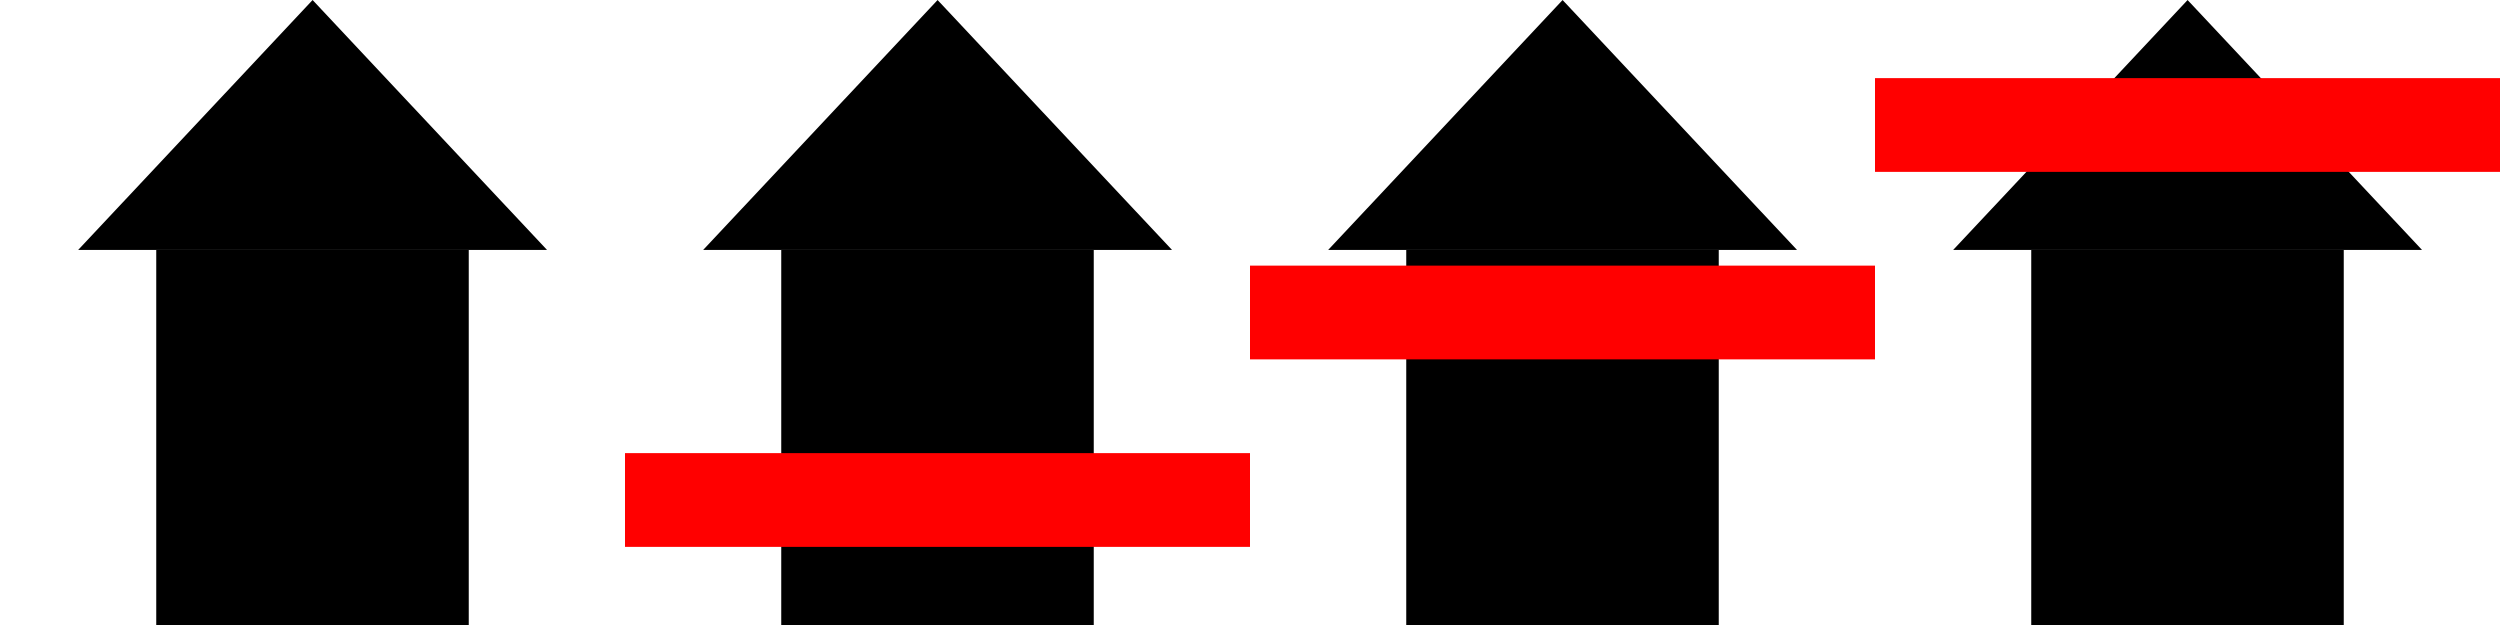 <?xml version="1.0" encoding="UTF-8" standalone="no"?>
<!-- Created with Inkscape (http://www.inkscape.org/) -->

<svg
   xmlns:dc="http://purl.org/dc/elements/1.1/"
   xmlns:cc="http://creativecommons.org/ns#"
   xmlns:rdf="http://www.w3.org/1999/02/22-rdf-syntax-ns#"
   xmlns:svg="http://www.w3.org/2000/svg"
   xmlns="http://www.w3.org/2000/svg"
   xmlns:sodipodi="http://sodipodi.sourceforge.net/DTD/sodipodi-0.dtd"
   xmlns:inkscape="http://www.inkscape.org/namespaces/inkscape"
   width="800"
   height="200"
   id="svg2"
   version="1.1"
   inkscape:version="0.48.4 r9939"
   sodipodi:docname="Neues Dokument 1">
  <defs
     id="defs4" />
  <sodipodi:namedview
     id="base"
     pagecolor="#ffffff"
     bordercolor="#666666"
     borderopacity="1.0"
     inkscape:pageopacity="0.0"
     inkscape:pageshadow="2"
     inkscape:zoom="2.2"
     inkscape:cx="316.60232"
     inkscape:cy="27.272727"
     inkscape:document-units="px"
     inkscape:current-layer="layer1"
     showgrid="false"
     inkscape:window-width="1920"
     inkscape:window-height="1138"
     inkscape:window-x="-8"
     inkscape:window-y="-8"
     inkscape:window-maximized="1" />
  <g
     inkscape:label="Ebene 1"
     inkscape:groupmode="layer"
     id="layer1"
     transform="translate(0,-852.362)">
    <g
       id="g2998">
      <rect
         ry="0"
         rx="0"
         y="932.362"
         x="50"
         height="120"
         width="100"
         id="rect2989"
         style="fill:#000000;fill-opacity:1;fill-rule:evenodd;stroke:none" />
      <path
         inkscape:transform-center-y="-13.333369"
         transform="matrix(1.191,0,0,0.733,-11.49,880.365)"
         d="m 156.626,70.913 -62.99,-10e-7 -62.99,0 31.495,-54.551 31.495,-54.551 31.495,54.551 z"
         inkscape:randomized="0"
         inkscape:rounded="0"
         inkscape:flatsided="false"
         sodipodi:arg2="1.5707963"
         sodipodi:arg1="0.52359878"
         sodipodi:r2="36.367188"
         sodipodi:r1="72.734375"
         sodipodi:cy="34.545456"
         sodipodi:cx="93.636368"
         sodipodi:sides="3"
         id="path2996"
         style="fill:#000000;fill-opacity:1;fill-rule:evenodd;stroke:none"
         sodipodi:type="star" />
    </g>
    <g
       id="g3135">
      <g
         id="g2998-0"
         transform="translate(200,3.0255859e-4)">
        <rect
           style="fill:#000000;fill-opacity:1;fill-rule:evenodd;stroke:none"
           id="rect2989-9"
           width="100"
           height="120"
           x="50"
           y="932.362"
           rx="0"
           ry="0" />
        <path
           sodipodi:type="star"
           style="fill:#000000;fill-opacity:1;fill-rule:evenodd;stroke:none"
           id="path2996-4"
           sodipodi:sides="3"
           sodipodi:cx="93.636368"
           sodipodi:cy="34.545456"
           sodipodi:r1="72.734375"
           sodipodi:r2="36.367188"
           sodipodi:arg1="0.52359878"
           sodipodi:arg2="1.5707963"
           inkscape:flatsided="false"
           inkscape:rounded="0"
           inkscape:randomized="0"
           d="m 156.626,70.913 -62.99,-10e-7 -62.99,0 31.495,-54.551 31.495,-54.551 31.495,54.551 z"
           transform="matrix(1.191,0,0,0.733,-11.49,880.365)"
           inkscape:transform-center-y="-13.333369" />
      </g>
      <rect
         y="997.362"
         x="200"
         height="30"
         width="200"
         id="rect3108"
         style="fill:#ff0000;fill-opacity:1;fill-rule:evenodd;stroke:none" />
    </g>
    <g
       id="g3141">
      <g
         id="g2998-8"
         transform="translate(400,3.0255859e-4)">
        <rect
           style="fill:#000000;fill-opacity:1;fill-rule:evenodd;stroke:none"
           id="rect2989-8"
           width="100"
           height="120"
           x="50"
           y="932.362"
           rx="0"
           ry="0" />
        <path
           sodipodi:type="star"
           style="fill:#000000;fill-opacity:1;fill-rule:evenodd;stroke:none"
           id="path2996-2"
           sodipodi:sides="3"
           sodipodi:cx="93.636368"
           sodipodi:cy="34.545456"
           sodipodi:r1="72.734375"
           sodipodi:r2="36.367188"
           sodipodi:arg1="0.52359878"
           sodipodi:arg2="1.5707963"
           inkscape:flatsided="false"
           inkscape:rounded="0"
           inkscape:randomized="0"
           d="m 156.626,70.913 -62.99,-10e-7 -62.99,0 31.495,-54.551 31.495,-54.551 31.495,54.551 z"
           transform="matrix(1.191,0,0,0.733,-11.49,880.365)"
           inkscape:transform-center-y="-13.333369" />
      </g>
      <rect
         y="937.362"
         x="400"
         height="30"
         width="200"
         id="rect3108-5"
         style="fill:#ff0000;fill-opacity:1;fill-rule:evenodd;stroke:none" />
    </g>
    <g
       id="g3147">
      <g
         id="g2998-4"
         transform="translate(600,1.5251944e-4)">
        <rect
           style="fill:#000000;fill-opacity:1;fill-rule:evenodd;stroke:none"
           id="rect2989-5"
           width="100"
           height="120"
           x="50"
           y="932.362"
           rx="0"
           ry="0" />
        <path
           sodipodi:type="star"
           style="fill:#000000;fill-opacity:1;fill-rule:evenodd;stroke:none"
           id="path2996-5"
           sodipodi:sides="3"
           sodipodi:cx="93.636368"
           sodipodi:cy="34.545456"
           sodipodi:r1="72.734375"
           sodipodi:r2="36.367188"
           sodipodi:arg1="0.52359878"
           sodipodi:arg2="1.5707963"
           inkscape:flatsided="false"
           inkscape:rounded="0"
           inkscape:randomized="0"
           d="m 156.626,70.913 -62.99,-10e-7 -62.99,0 31.495,-54.551 31.495,-54.551 31.495,54.551 z"
           transform="matrix(1.191,0,0,0.733,-11.49,880.365)"
           inkscape:transform-center-y="-13.333369" />
      </g>
      <rect
         y="877.362"
         x="600"
         height="30"
         width="200"
         id="rect3108-2"
         style="fill:#ff0000;fill-opacity:1;fill-rule:evenodd;stroke:none" />
    </g>
  </g>
</svg>

